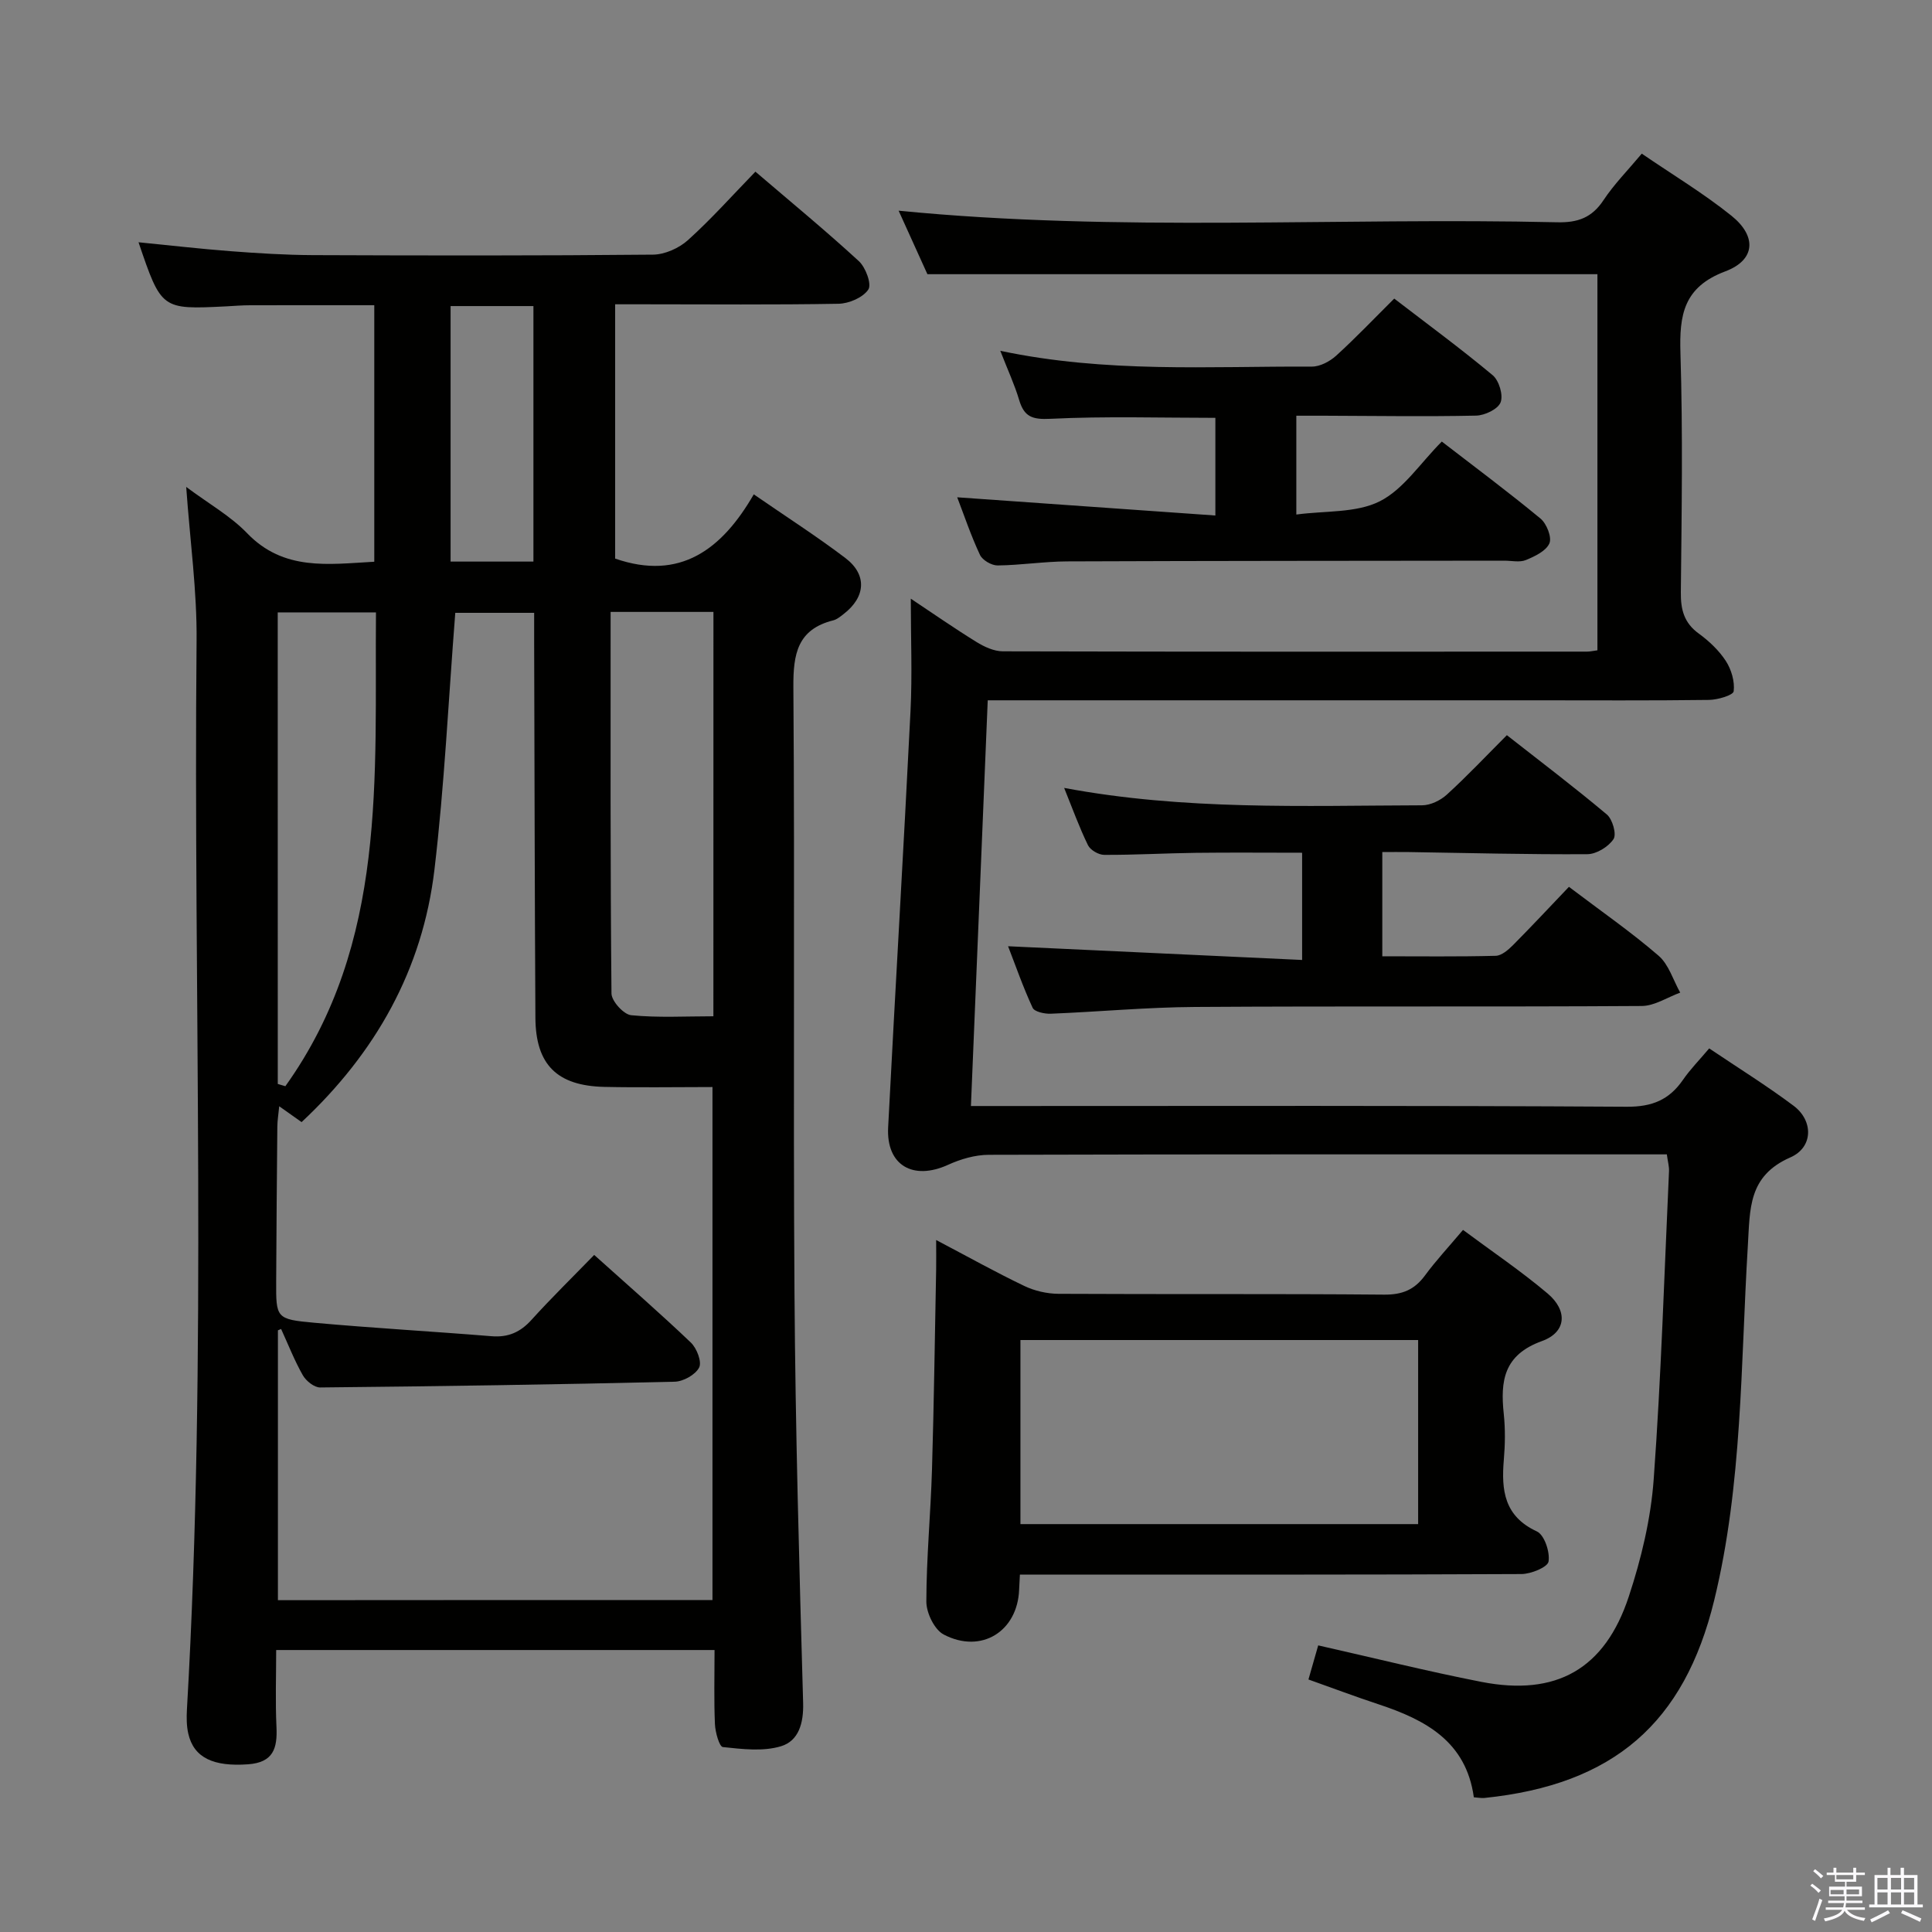 <svg enable-background="new 0 0 400 400" viewBox="0 0 400 400" xmlns="http://www.w3.org/2000/svg"><rect x="0" y="0" width="400" height="400" fill="#808080" stroke="none"/><path d="m374.8 390.4.4-.4c.7.5 1.3 1 1.8 1.4l-.5.5c-.5-.6-1.1-1.1-1.7-1.5zm1 7.3-.6-.3c.5-1.4 1.1-2.8 1.5-4.3.2.1.4.2.6.3-.5 1.3-1 2.8-1.5 4.3zm-.4-10.3.4-.4c.4.3 1 .8 1.7 1.4l-.5.5c-.4-.5-1-1-1.6-1.5zm2.5.3h1.7v-1h.6v1h3.5v-1h.6v1h1.8v.5h-1.8v1.4h-2v1h3.2v2h-3.2v.9h3.3v.5h-3.4c0 .3-.1.6-.1.9h4v.5h-3.7c.7.9 1.9 1.5 3.8 1.7-.1.2-.2.4-.3.6-2.1-.4-3.5-1.1-4-2.1-.4 1-1.8 1.7-4 2.2-.1-.2-.2-.4-.3-.6 2.1-.4 3.4-1 3.8-1.8h-3.4v-.5h3.6c.1-.3.1-.6.2-.9h-3.3v-.5h3.4c0-.3 0-.6 0-.9h-3.2v-2h3.3v-1h-2.1v-1.4h-1.7v-.5zm1.1 3.5v1h2.7c0-.3 0-.4 0-.4 0-.2 0-.2 0-.2 0-.1 0-.2 0-.3h-2.7zm1.2-3v.9h3.5v-.9zm4.7 3h-2.6v.6.4h2.6z" fill="#fbfafc"/><path d="m393.6 386.7h.6v1.5h2.8v6.1h1.1v.6h-11.1v-.6h1.1v-6.1h2.7v-1.5h.6v1.5h2.1v-1.5zm-2.7 8.8.4.6c-1.2.6-2.5 1.3-3.8 1.9-.1-.2-.2-.4-.3-.6 1.2-.6 2.5-1.2 3.7-1.9zm-2.2-6.7v2.4h2.1v-2.4zm0 3v2.5h2.1v-2.5zm2.8-3v2.4h2.1v-2.4zm0 3v2.5h2.1v-2.5zm6 6.1c-1.4-.7-2.7-1.3-3.9-1.8l.3-.6c1.5.6 2.7 1.2 3.9 1.7zm-1.2-9.1h-2.1v2.4h2.1zm-2.1 3v2.5h2.1v-2.5z" fill="#fbfafc"/><g fill="#010100"><path d="m147.94 341.62c-30.34 0-60.23 0-90.76 0 0 5.36-.19 10.64.06 15.91.21 4.43-.63 7.37-5.89 7.75-7.11.51-11.22-1.31-12.37-6.36-.36-1.6-.37-3.32-.28-4.96 4.25-73.73 1.31-147.53 2-221.29.1-10.26-1.34-20.53-2.15-31.86 4.66 3.48 9.18 6.02 12.63 9.6 7.57 7.85 16.76 6.42 26.31 5.89 0-17.67 0-35.07 0-53.11-8.54 0-17.12-.01-25.7.01-1.66 0-3.33.14-4.99.23-13.38.66-13.38.66-18.12-13.27 6.51.64 12.8 1.37 19.11 1.85 5.63.43 11.29.78 16.93.81 23.49.09 46.98.13 70.47-.1 2.46-.02 5.4-1.34 7.26-3.02 4.81-4.34 9.14-9.2 13.95-14.16 7.41 6.34 14.59 12.25 21.42 18.53 1.41 1.3 2.69 4.77 1.96 5.87-1.1 1.66-4 2.91-6.17 2.95-13.46.24-26.95.11-40.45.11-1.82 0-3.63 0-5.8 0v52.65c13.47 4.67 22.13-1.92 28.7-13.3 6.75 4.66 13.03 8.68 18.95 13.17 4.57 3.46 4.23 8.09-.36 11.62-.65.5-1.35 1.09-2.11 1.29-7.44 1.86-8.33 6.96-8.28 13.83.31 41.82-.06 83.64.23 125.46.19 28.29.99 56.57 1.79 84.85.12 4.24-.95 7.87-4.58 8.97-3.72 1.13-8.05.59-12.04.17-.73-.08-1.57-3.07-1.64-4.75-.22-4.97-.08-9.94-.08-15.34zm-.43-10.35c0-35.92 0-70.95 0-106.21-7.74 0-15.07.13-22.38-.03-9.82-.22-14.23-4.62-14.28-14.32-.15-25.99-.18-51.97-.26-77.96-.01-1.93 0-3.87 0-5.87-6.25 0-11.76 0-16.33 0-1.42 18.08-2.24 35.69-4.31 53.15-2.45 20.71-12.18 37.96-27.51 52.29-1.58-1.12-2.9-2.06-4.63-3.28-.16 1.67-.38 2.94-.39 4.21-.1 10.66-.19 21.32-.24 31.98-.04 7.67-.03 7.91 7.87 8.63 12.23 1.11 24.49 1.79 36.73 2.79 3.47.28 5.98-.85 8.29-3.42 4.11-4.54 8.5-8.83 12.95-13.41 7.01 6.3 13.65 12.07 20.02 18.15 1.22 1.17 2.31 3.99 1.71 5.16-.77 1.5-3.28 2.9-5.08 2.94-24.46.58-48.93.95-73.39 1.19-1.22.01-2.91-1.35-3.58-2.52-1.74-3.06-3.03-6.38-4.5-9.59-.22.09-.44.18-.66.28v55.87c30.13-.03 59.89-.03 89.97-.03zm.2-204.58c-7.07 0-13.65 0-21.29 0 0 26.52-.07 52.76.18 79 .02 1.59 2.53 4.35 4.08 4.5 5.56.55 11.2.22 17.02.22.01-28.06.01-55.64.01-83.72zm-90.2 97.73c.52.16 1.05.31 1.57.47 21.21-29.67 18.46-64.01 18.76-98.1-7.18 0-13.74 0-20.34 0 .01 32.8.01 65.21.01 97.63zm52.93-108.15c0-17.97 0-35.48 0-52.9-5.95 0-11.52 0-17.15 0v52.9z"/><path d="m345.1 239c-2.27 0-4.1 0-5.92 0-44.83 0-89.65-.04-134.48.09-2.82.01-5.82.89-8.41 2.07-7.26 3.31-12.82.1-12.41-7.75 1.48-28.72 3.2-57.43 4.63-86.16.38-7.57.06-15.18.06-23.3 4.54 3.02 8.99 6.12 13.59 8.96 1.61 1 3.62 1.93 5.45 1.94 40.33.1 80.66.08 120.98.06.63 0 1.26-.16 2.14-.27 0-26.1 0-52.02 0-77.87-46.04 0-92.07 0-138.72 0-1.79-3.96-3.9-8.61-5.96-13.15 45.51 4.49 90.97 1.35 136.35 2.4 4.27.1 7.19-.95 9.59-4.58 2.18-3.29 5.01-6.15 7.92-9.63 6.34 4.34 12.77 8.2 18.56 12.85 5.29 4.25 5 9.17-1.26 11.52-8.66 3.26-9.54 9.02-9.29 16.95.51 16.48.25 32.99.08 49.49-.04 3.61.67 6.35 3.72 8.56 2.13 1.55 4.17 3.48 5.59 5.66 1.15 1.77 1.88 4.26 1.63 6.28-.1.82-3.29 1.76-5.09 1.79-12.16.16-24.33.08-36.49.08-35.66 0-71.32 0-106.99 0-1.8 0-3.61 0-5.87 0-1.16 28.07-2.31 55.73-3.48 84h6.31c43.16 0 86.32-.12 129.48.15 5.28.03 8.8-1.45 11.66-5.61 1.49-2.16 3.36-4.05 5.4-6.47 6.01 4.05 11.93 7.72 17.49 11.89 4.08 3.06 4.1 8.58-.69 10.68-8.78 3.85-8.33 10.67-8.8 18.32-1.49 24.53-1.1 49.33-6.96 73.36-6.19 25.41-20.79 38.19-47.59 40.94-.63.06-1.28-.08-2.18-.14-1.59-11.59-10.04-16.05-19.75-19.26-4.72-1.56-9.37-3.31-14.49-5.13.73-2.56 1.43-5.01 2.02-7.06 11.49 2.59 22.57 5.36 33.76 7.55 15.51 3.03 25.59-2.61 30.55-17.68 2.58-7.82 4.56-16.08 5.15-24.26 1.55-21.22 2.19-42.51 3.17-63.78.05-.96-.24-1.94-.45-3.49z"/><path d="m211.16 326c-.08 1.46-.13 2.28-.16 3.11-.32 8.63-7.81 13.37-15.6 9.31-1.93-1-3.61-4.48-3.61-6.81.01-9.13.9-18.26 1.17-27.4.41-13.81.59-27.62.86-41.43.03-1.77 0-3.54 0-6.05 6.51 3.43 12.28 6.65 18.22 9.5 2.14 1.03 4.7 1.62 7.07 1.64 22.49.12 44.99-.03 67.48.17 3.74.03 6.26-1.01 8.43-3.96 2.26-3.07 4.87-5.87 7.88-9.44 5.96 4.43 11.99 8.5 17.51 13.16 4.2 3.54 3.93 8.01-1.16 9.85-7.92 2.86-8.64 8.23-7.91 15.1.33 3.13.28 6.34.01 9.49-.53 6.29.06 11.69 6.85 14.83 1.55.72 2.73 4.26 2.41 6.23-.19 1.17-3.63 2.58-5.61 2.59-32.66.16-65.32.11-97.98.11-1.8 0-3.6 0-5.86 0zm.11-10.45h82.34c0-12.82 0-25.36 0-38.11-27.58 0-54.82 0-82.34 0z"/><path d="m324.83 183.61c6.72 5.09 12.9 9.37 18.56 14.26 2.12 1.83 3.02 5.05 4.48 7.64-2.66.97-5.31 2.76-7.98 2.77-30.83.2-61.65 0-92.48.2-9.96.06-19.91 1-29.87 1.4-1.27.05-3.36-.4-3.74-1.22-1.99-4.28-3.54-8.77-5.09-12.75 20.48.95 40.49 1.89 60.88 2.84 0-7.96 0-14.84 0-22.2-7.45 0-14.74-.07-22.03.02-6.32.08-12.64.45-18.95.42-1.15 0-2.86-.99-3.35-1.99-1.8-3.68-3.2-7.57-4.94-11.87 24.92 4.67 49.53 3.67 74.09 3.6 1.74 0 3.83-1.01 5.15-2.22 4.17-3.8 8.05-7.92 12.42-12.3 6.98 5.47 13.99 10.78 20.71 16.43 1.17.99 2.04 4.09 1.37 5.09-1.06 1.59-3.53 3.11-5.41 3.12-12.31.08-24.62-.25-36.94-.44-1.79-.03-3.58 0-5.52 0v21.58c7.94 0 15.72.1 23.48-.1 1.23-.03 2.61-1.24 3.59-2.22 3.87-3.9 7.61-7.91 11.57-12.06z"/><path d="m207.1 72.63c21.94 4.64 43.26 3.18 64.51 3.27 1.69.01 3.72-1.07 5.03-2.26 4.06-3.69 7.84-7.67 12.02-11.82 6.83 5.25 13.78 10.35 20.39 15.87 1.31 1.1 2.22 4.13 1.63 5.62-.55 1.41-3.29 2.71-5.09 2.74-10.49.22-20.99.05-31.49.02-1.8-.01-3.6 0-5.71 0v20.46c6-.81 12.37-.29 17.25-2.73 4.93-2.47 8.38-7.88 12.87-12.38 6.9 5.32 13.8 10.46 20.43 15.94 1.27 1.05 2.39 3.87 1.85 5.13-.68 1.58-3.02 2.7-4.87 3.46-1.29.53-2.96.13-4.46.13-30.16.04-60.32.03-90.49.15-4.81.02-9.62.79-14.43.84-1.25.01-3.13-1.09-3.65-2.19-1.88-4.02-3.3-8.25-4.71-11.92 17.73 1.25 35.36 2.49 53.45 3.77 0-7.46 0-13.69 0-20.22-11.33 0-22.76-.36-34.15.2-3.77.19-5.44-.42-6.48-3.91-.94-3.17-2.35-6.18-3.9-10.17z"/></g></svg>